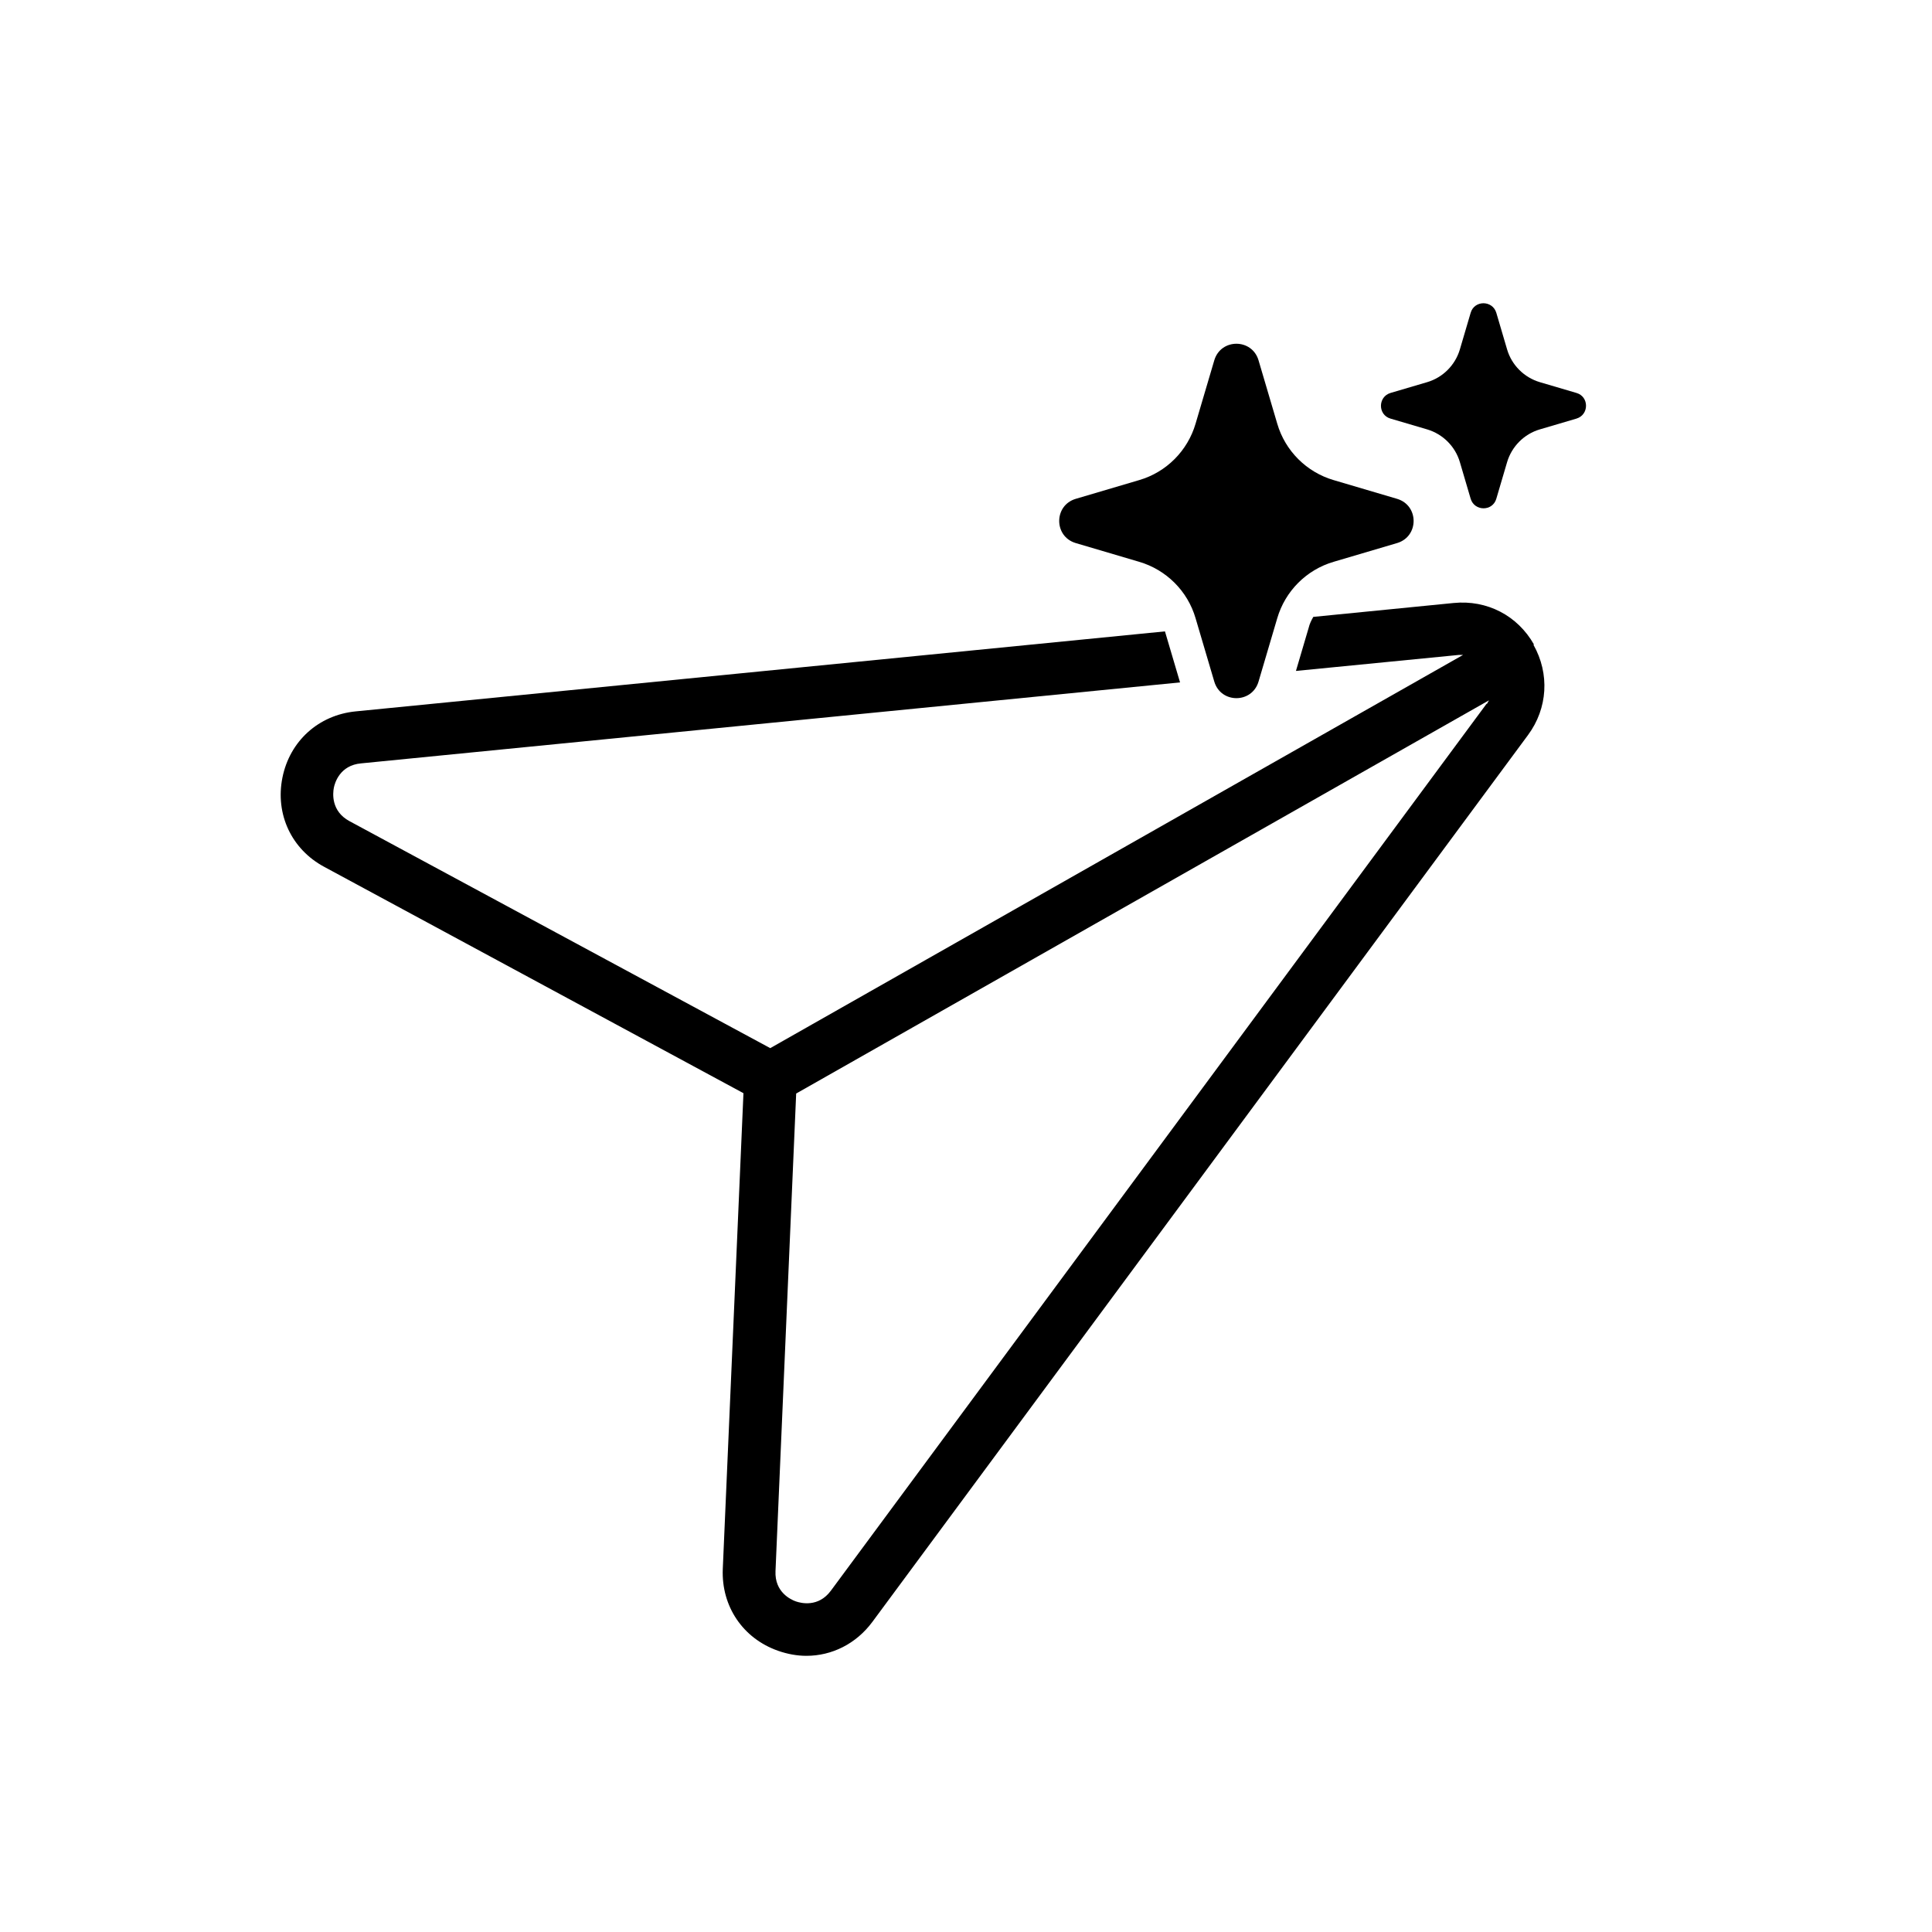 <svg xmlns="http://www.w3.org/2000/svg" version="1.1" viewBox="0.0 0.0 100.0 100.0" fill="currentColor">
 <path d="m79.398 33.359c-0.852-1.5-2.43-2.32-4.16-2.148l-7.262 0.719c-0.102 0.18-0.191 0.359-0.238 0.559l-0.66 2.238 8.43-0.828h0.219l-35.859 20.352-21.781-11.75c-0.961-0.52-0.859-1.449-0.809-1.719 0.051-0.27 0.32-1.172 1.41-1.27l42.391-4.191-0.781-2.641-41.891 4.141c-1.922 0.191-3.41 1.539-3.789 3.43-0.379 1.891 0.469 3.711 2.172 4.621l21.691 11.711-1.07 24.629c-0.078 1.93 1.039 3.59 2.859 4.231 0.488 0.172 0.988 0.262 1.469 0.262 1.32 0 2.57-0.621 3.41-1.75l33.941-45.91c1.02-1.379 1.129-3.172 0.281-4.672zm-2.449 3.062-33.941 45.91c-0.648 0.879-1.551 0.648-1.809 0.559-0.262-0.09-1.109-0.48-1.059-1.57l1.07-24.719 35.859-20.352c-0.031 0.059-0.07 0.121-0.109 0.191z"/>
 <path d="m65.141 18.648 0.969 3.281c0.41 1.41 1.52 2.512 2.922 2.922l3.281 0.969c1.141 0.34 1.141 1.949 0 2.289l-3.281 0.969c-1.41 0.41-2.512 1.52-2.922 2.922l-0.969 3.281c-0.34 1.141-1.949 1.141-2.289 0l-0.969-3.281c-0.41-1.41-1.52-2.512-2.922-2.922l-3.281-0.969c-1.141-0.34-1.141-1.949 0-2.289l3.281-0.969c1.41-0.41 2.512-1.52 2.922-2.922l0.969-3.281c0.34-1.141 1.949-1.141 2.289 0z"/>
 <path d="m77.449 16.191 0.559 1.898c0.238 0.809 0.879 1.449 1.691 1.691l1.898 0.559c0.66 0.191 0.66 1.129 0 1.328l-1.898 0.559c-0.809 0.238-1.449 0.879-1.691 1.691l-0.559 1.898c-0.191 0.66-1.129 0.66-1.328 0l-0.559-1.898c-0.238-0.809-0.879-1.449-1.691-1.691l-1.898-0.559c-0.66-0.191-0.66-1.129 0-1.328l1.898-0.559c0.809-0.238 1.449-0.879 1.691-1.691l0.559-1.898c0.191-0.66 1.129-0.66 1.328 0z"/>
</svg>